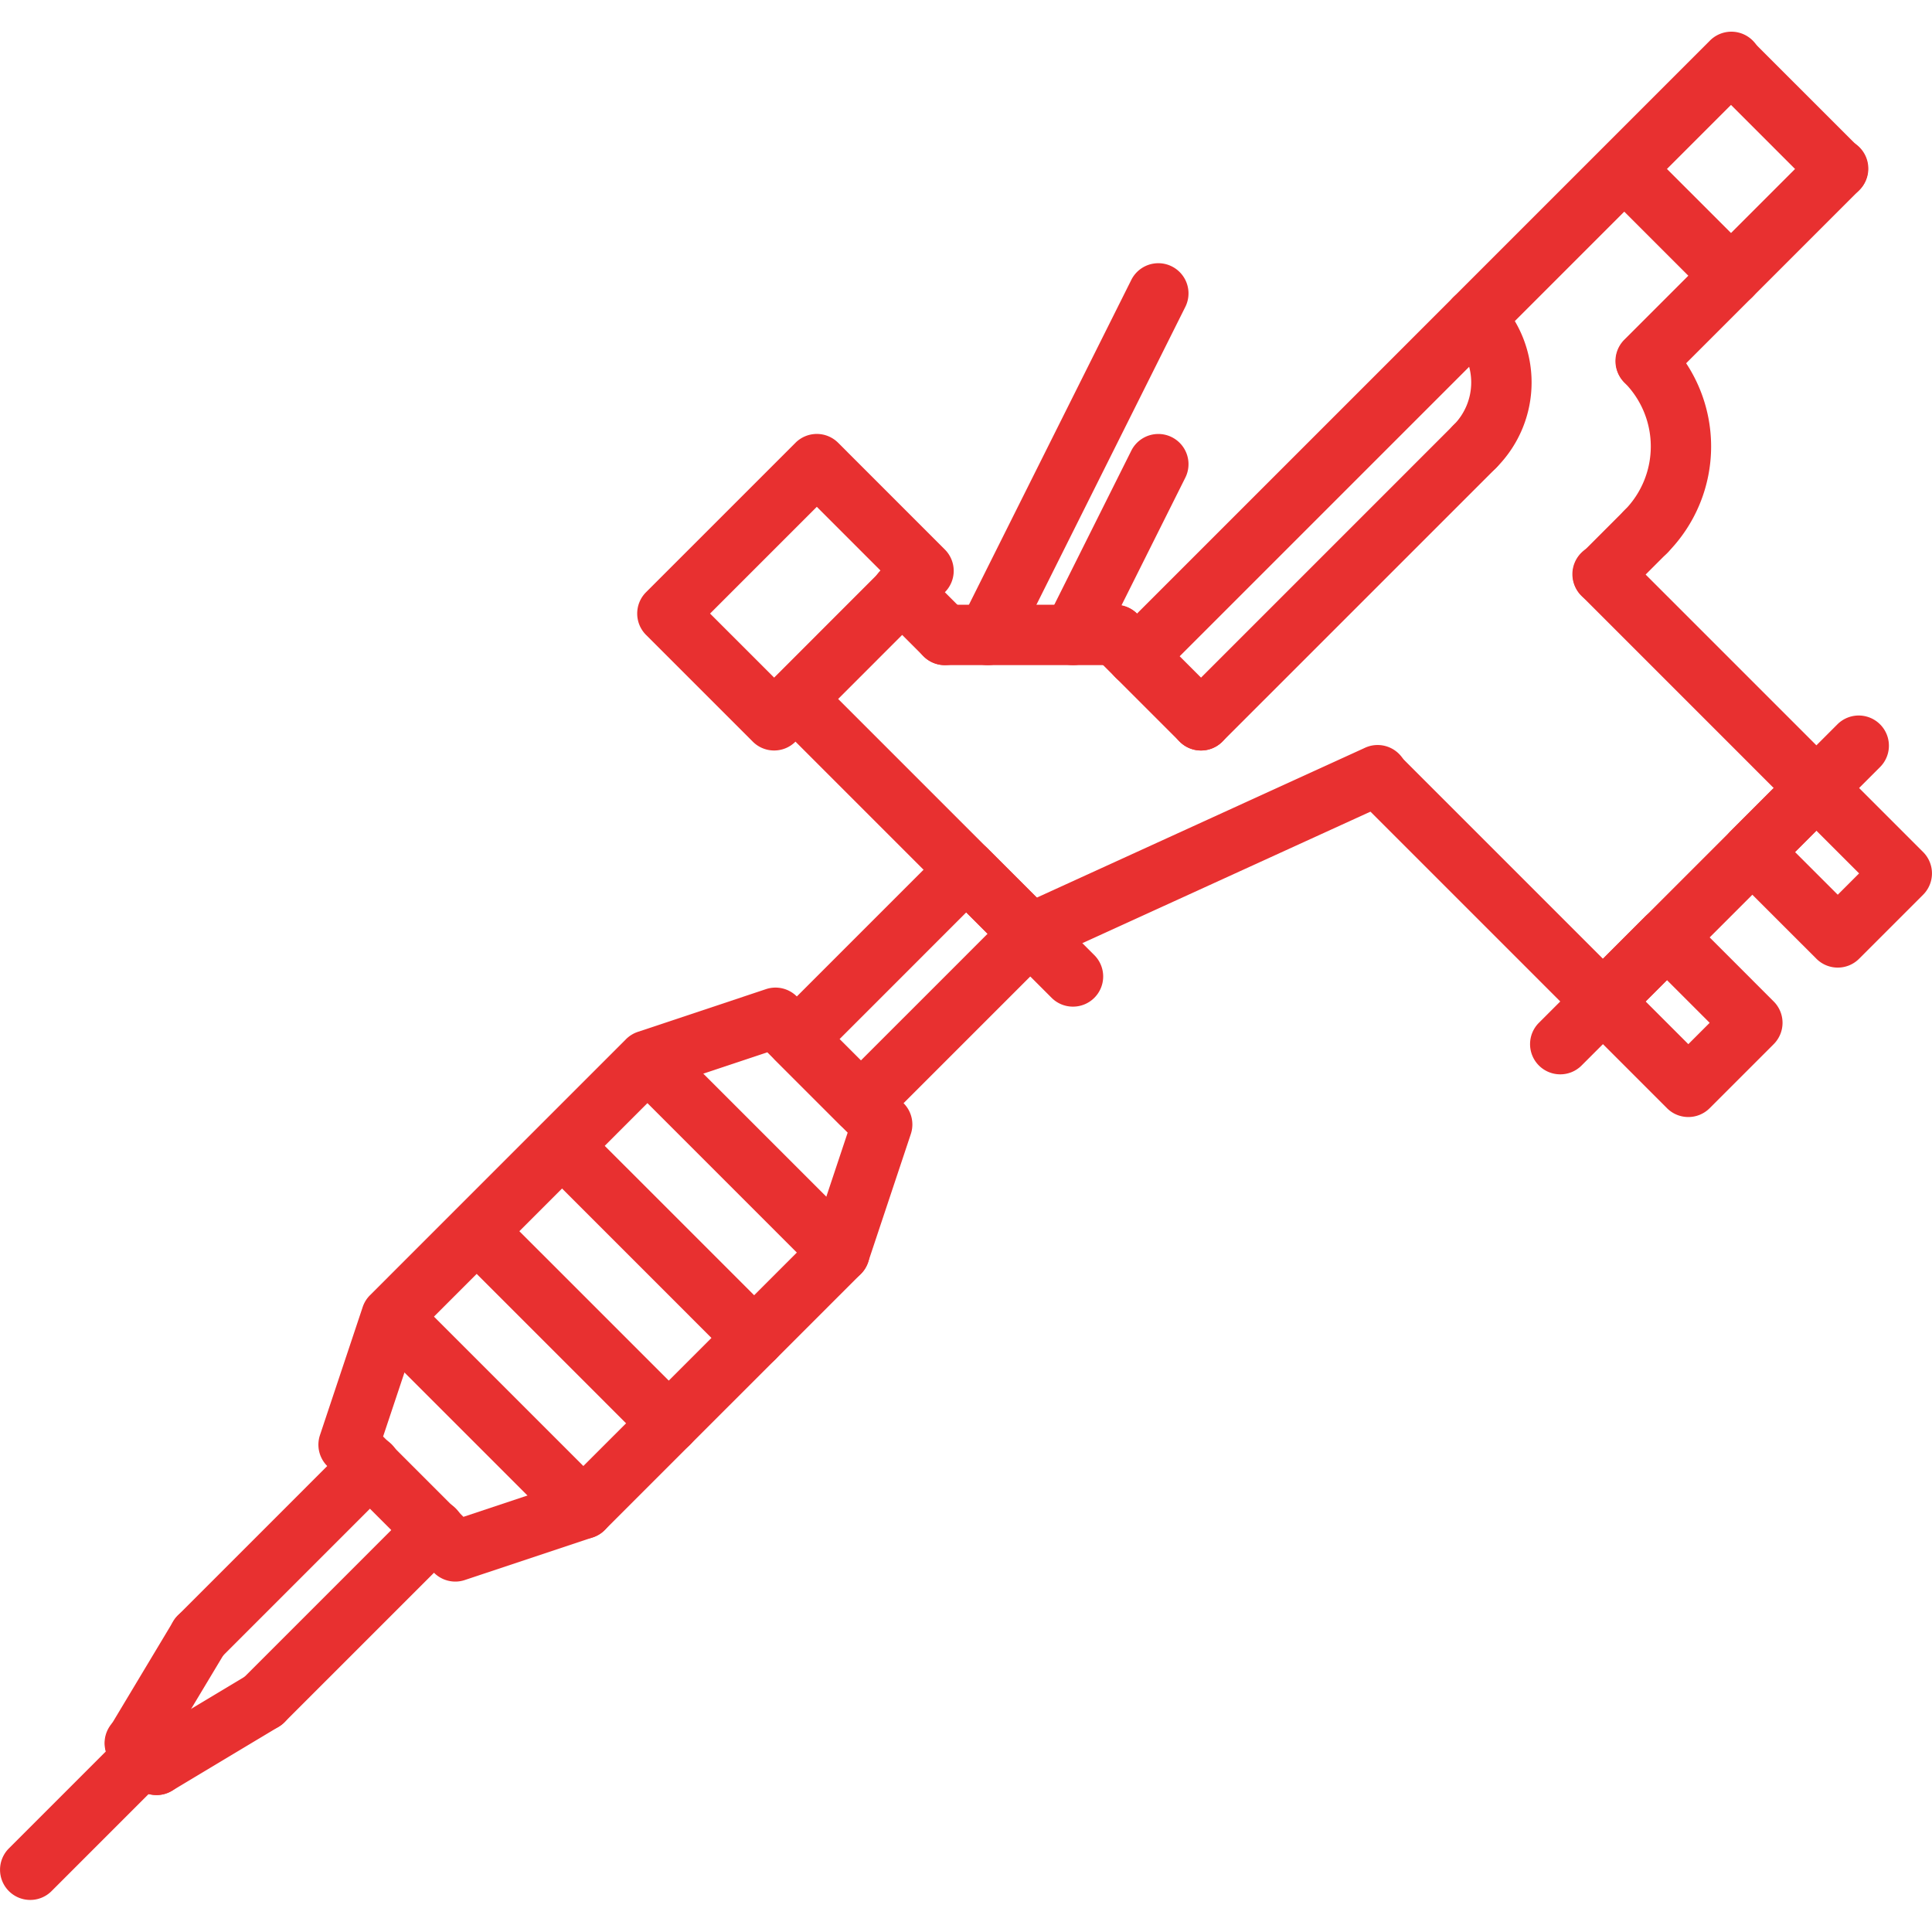 <?xml version="1.0"?>
<svg xmlns="http://www.w3.org/2000/svg" xmlns:xlink="http://www.w3.org/1999/xlink" xmlns:svgjs="http://svgjs.com/svgjs" version="1.1" width="512" height="512" x="0" y="0" viewBox="0 0 64 64" style="enable-background:new 0 0 512 512" xml:space="preserve" class=""><g><path xmlns="http://www.w3.org/2000/svg" d="m5.185 59.463a1 1 0 0 1 -.516-1.857l3.535-2.121a1 1 0 1 1 1.029 1.715l-3.535 2.121a.996.996 0 0 1 -.514.143z" fill="#e83030" data-original="#000000" style="" class=""/><path xmlns="http://www.w3.org/2000/svg" d="m4.476 58.756a1 1 0 0 1 -.856-1.515l2.121-3.535a1 1 0 0 1 1.715 1.029l-2.121 3.535a.999.999 0 0 1 -.858.485z" fill="#e83030" data-original="#000000" style="" class=""/><path xmlns="http://www.w3.org/2000/svg" d="m5.184 59.463a.997.997 0 0 1 -.707-.293l-.707-.707a1.0 1 0 1 1 1.414-1.414l.707.707a1 1 0 0 1 -.707 1.707z" fill="#e83030" data-original="#000000" style="" class=""/><path xmlns="http://www.w3.org/2000/svg" d="m1.001 62.938a1 1 0 0 1 -.707-1.707l3.829-3.829a1.0 1 0 1 1 1.414 1.414l-3.829 3.829a.997.997 0 0 1 -.707.293z" fill="#e83030" data-original="#000000" style="" class=""/><path xmlns="http://www.w3.org/2000/svg" d="m8.719 57.342a1 1 0 0 1 -.707-1.707l5.657-5.657a1.0 1 0 1 1 1.414 1.414l-5.657 5.657a.997.997 0 0 1 -.707.293z" fill="#e83030" data-original="#000000" style="" class=""/><path xmlns="http://www.w3.org/2000/svg" d="m6.598 55.221a1 1 0 0 1 -.707-1.707l5.656-5.657a1.0 1 0 1 1 1.414 1.414l-5.656 5.657a.997.997 0 0 1 -.707.293z" fill="#e83030" data-original="#000000" style="" class=""/><path xmlns="http://www.w3.org/2000/svg" d="m15.083 52.392a1.001 1.001 0 0 1 -.707-.293l-3.536-3.535a1.0 1 0 0 1 -.241-1.023l1.415-4.242a.996.996 0 0 1 .241-.391l8.484-8.485a.996.996 0 0 1 .391-.241l4.243-1.415a.997.997 0 0 1 1.023.242l3.535 3.535a1.0 1 0 0 1 .241 1.023l-1.414 4.243a.996.996 0 0 1 -.241.391l-8.485 8.484a.985.985 0 0 1 -.391.241l-4.242 1.414a.985.985 0 0 1 -.316.052zm-2.392-4.806 2.661 2.661 3.433-1.144 8.151-8.15 1.144-3.433-2.661-2.661-3.433 1.144-8.15 8.151z" fill="#e83030" data-original="#000000" style="" class=""/><path xmlns="http://www.w3.org/2000/svg" d="m25.644 24.861a.997.997 0 0 1 -.707-.293l-3.536-3.536a1.0 1 0 0 1 0-1.414l4.95-4.95a.999.999 0 0 1 .707-.293.999.999 0 0 1 .707.293l3.535 3.536a1.0 1 0 0 1 0 1.414l-4.949 4.95a.997.997 0 0 1 -.707.293zm-2.122-4.536 2.122 2.122 3.535-3.536-2.121-2.122z" fill="#e83030" data-original="#000000" style="" class=""/><path xmlns="http://www.w3.org/2000/svg" d="m31.3 22.033a.997.997 0 0 1 -.707-.293l-1.414-1.415a1.0 1 0 1 1 1.414-1.414l1.414 1.415a1 1 0 0 1 -.707 1.707z" fill="#e83030" data-original="#000000" style="" class=""/><path xmlns="http://www.w3.org/2000/svg" d="m35.543 33.346a.996.996 0 0 1 -.707-.292l-9.192-9.193a1.0 1 0 0 1 1.414-1.414l9.192 9.192a.999.999 0 0 1 -.707 1.707z" fill="#e83030" data-original="#000000" style="" class=""/><path xmlns="http://www.w3.org/2000/svg" d="m28.518 37.543a.997.997 0 0 1 -.707-.293l-2.121-2.121a1.0 1 0 0 1 0-1.414l5.611-5.611a.999.999 0 0 1 .707-.293.999.999 0 0 1 .707.293l2.121 2.122a1.0 1 0 0 1 0 1.414l-5.611 5.611a.997.997 0 0 1 -.707.293zm-.707-3.121.707.707 4.197-4.197-.707-.708z" fill="#e83030" data-original="#000000" style="" class=""/><path xmlns="http://www.w3.org/2000/svg" d="m34.13 31.933a1 1 0 0 1 -.416-1.91l11.485-5.243a1.0 1 0 1 1 .83 1.819l-11.485 5.243a.994.994 0 0 1 -.414.091z" fill="#e83030" data-original="#000000" style="" class=""/><path xmlns="http://www.w3.org/2000/svg" d="m36.957 22.033h-5.657a1 1 0 1 1 0-2h5.657a1 1 0 0 1 0 2z" fill="#e83030" data-original="#000000" style="" class=""/><path xmlns="http://www.w3.org/2000/svg" d="m53.1 34.175a.997.997 0 0 1 -.707-.293l-7.485-7.485a1.0 1 0 0 1 1.414-1.414l7.485 7.485a1 1 0 0 1 -.707 1.707z" fill="#e83030" data-original="#000000" style="" class=""/><path xmlns="http://www.w3.org/2000/svg" d="m60.17 27.104a.997.997 0 0 1 -.707-.293l-7.07-7.071a1.0 1 0 1 1 1.414-1.414l7.07 7.071a1 1 0 0 1 -.707 1.707z" fill="#e83030" data-original="#000000" style="" class=""/><path xmlns="http://www.w3.org/2000/svg" d="m51.685 35.589a1 1 0 0 1 -.707-1.707l9.9-9.899a1.0 1 0 0 1 1.414 1.414l-9.9 9.899a.997.997 0 0 1 -.707.293z" fill="#e83030" data-original="#000000" style="" class=""/><path xmlns="http://www.w3.org/2000/svg" d="m54.514 18.618a1 1 0 0 1 -.707-1.707 3.003 3.003 0 0 0 0-4.243 1.0 1 0 0 1 1.414-1.414 5.006 5.006 0 0 1 0 7.071.997.997 0 0 1 -.707.293z" fill="#e83030" data-original="#000000" style="" class=""/><path xmlns="http://www.w3.org/2000/svg" d="m53.1 20.033a1 1 0 0 1 -.707-1.707l1.414-1.415a1.0 1 0 1 1 1.414 1.414l-1.414 1.415a.997.997 0 0 1 -.707.293z" fill="#e83030" data-original="#000000" style="" class=""/><path xmlns="http://www.w3.org/2000/svg" d="m54.514 12.961a1 1 0 0 1 -.707-1.707l6.364-6.364a1.0 1 0 1 1 1.414 1.414l-6.364 6.364a.997.997 0 0 1 -.707.293z" fill="#e83030" data-original="#000000" style="" class=""/><path xmlns="http://www.w3.org/2000/svg" d="m48.856 11.547a1 1 0 0 1 -.707-1.707l8.485-8.485a1.0 1 0 1 1 1.414 1.414l-8.485 8.485a.997.997 0 0 1 -.707.293z" fill="#e83030" data-original="#000000" style="" class=""/><path xmlns="http://www.w3.org/2000/svg" d="m60.878 6.598a.997.997 0 0 1 -.707-.293l-3.536-3.536a1.0 1 0 0 1 1.414-1.414l3.536 3.536a1 1 0 0 1 -.707 1.707z" fill="#e83030" data-original="#000000" style="" class=""/><path xmlns="http://www.w3.org/2000/svg" d="m57.342 10.133a.997.997 0 0 1 -.707-.293l-3.535-3.535a1.0 1 0 0 1 1.414-1.414l3.535 3.535a1 1 0 0 1 -.707 1.707z" fill="#e83030" data-original="#000000" style="" class=""/><path xmlns="http://www.w3.org/2000/svg" d="m39.785 24.861a.997.997 0 0 1 -.707-.293l-2.828-2.828a1.0 1 0 0 1 1.414-1.414l2.828 2.828a1 1 0 0 1 -.707 1.707z" fill="#e83030" data-original="#000000" style="" class=""/><path xmlns="http://www.w3.org/2000/svg" d="m48.856 15.79a1 1 0 0 1 -.707-1.707 1.998 1.998 0 0 0 0-2.829 1.0 1 0 0 1 1.414-1.414 3.997 3.997 0 0 1 0 5.657.997.997 0 0 1 -.707.293z" fill="#e83030" data-original="#000000" style="" class=""/><path xmlns="http://www.w3.org/2000/svg" d="m39.785 24.861a1 1 0 0 1 -.707-1.707l9.071-9.071a1.0 1 0 0 1 1.414 1.414l-9.071 9.071a.997.997 0 0 1 -.707.293z" fill="#e83030" data-original="#000000" style="" class=""/><path xmlns="http://www.w3.org/2000/svg" d="m37.664 22.74a1 1 0 0 1 -.707-1.707l11.192-11.192a1.0 1 0 0 1 1.414 1.414l-11.192 11.192a.997.997 0 0 1 -.707.293z" fill="#e83030" data-original="#000000" style="" class=""/><path xmlns="http://www.w3.org/2000/svg" d="m35.542 22.033a1.0 1 0 0 1 -.894-1.447l2.828-5.657a1 1 0 0 1 1.789.895l-2.828 5.657a1.0 1 0 0 1 -.895.553z" fill="#e83030" data-original="#000000" style="" class=""/><path xmlns="http://www.w3.org/2000/svg" d="m32.714 22.033a1.0 1 0 0 1 -.894-1.447l5.656-11.314a1 1 0 0 1 1.789.895l-5.656 11.314a1.0 1 0 0 1 -.896.553z" fill="#e83030" data-original="#000000" style="" class=""/><path xmlns="http://www.w3.org/2000/svg" d="m19.325 50.978a.997.997 0 0 1 -.707-.293l-6.363-6.363a1.0 1 0 0 1 1.414-1.414l6.363 6.363a1 1 0 0 1 -.707 1.707z" fill="#e83030" data-original="#000000" style="" class=""/><path xmlns="http://www.w3.org/2000/svg" d="m22.154 48.149a.997.997 0 0 1 -.707-.293l-6.364-6.364a1.0 1 0 0 1 1.414-1.414l6.364 6.364a1 1 0 0 1 -.707 1.707z" fill="#e83030" data-original="#000000" style="" class=""/><path xmlns="http://www.w3.org/2000/svg" d="m24.982 45.321a.997.997 0 0 1 -.707-.293l-6.364-6.364a1.0 1 0 0 1 1.414-1.414l6.364 6.364a1 1 0 0 1 -.707 1.707z" fill="#e83030" data-original="#000000" style="" class=""/><path xmlns="http://www.w3.org/2000/svg" d="m27.811 42.493a.997.997 0 0 1 -.707-.293l-6.364-6.364a1.0 1 0 0 1 1.414-1.414l6.364 6.364a1 1 0 0 1 -.707 1.707z" fill="#e83030" data-original="#000000" style="" class=""/><path xmlns="http://www.w3.org/2000/svg" d="m55.928 37.003a.997.997 0 0 1 -.707-.293l-2.828-2.828a1.0 1 0 0 1 0-1.414l2.121-2.122a1.029 1.029 0 0 1 1.414 0l2.828 2.829a1.0 1 0 0 1 0 1.414l-2.121 2.121a.997.997 0 0 1 -.707.293zm-1.414-3.828 1.414 1.414.707-.707-1.414-1.414z" fill="#e83030" data-original="#000000" style="" class=""/><path xmlns="http://www.w3.org/2000/svg" d="m60.878 32.053a.997.997 0 0 1 -.707-.293l-2.829-2.828a1.0 1 0 0 1 0-1.414l2.121-2.122a1.028 1.028 0 0 1 1.414 0l2.829 2.829a1.0 1 0 0 1 0 1.414l-2.121 2.121a.997.997 0 0 1 -.707.293zm-1.415-3.828 1.415 1.414.707-.707-1.415-1.415z" fill="#e83030" data-original="#000000" style="" class=""/></g></svg>
